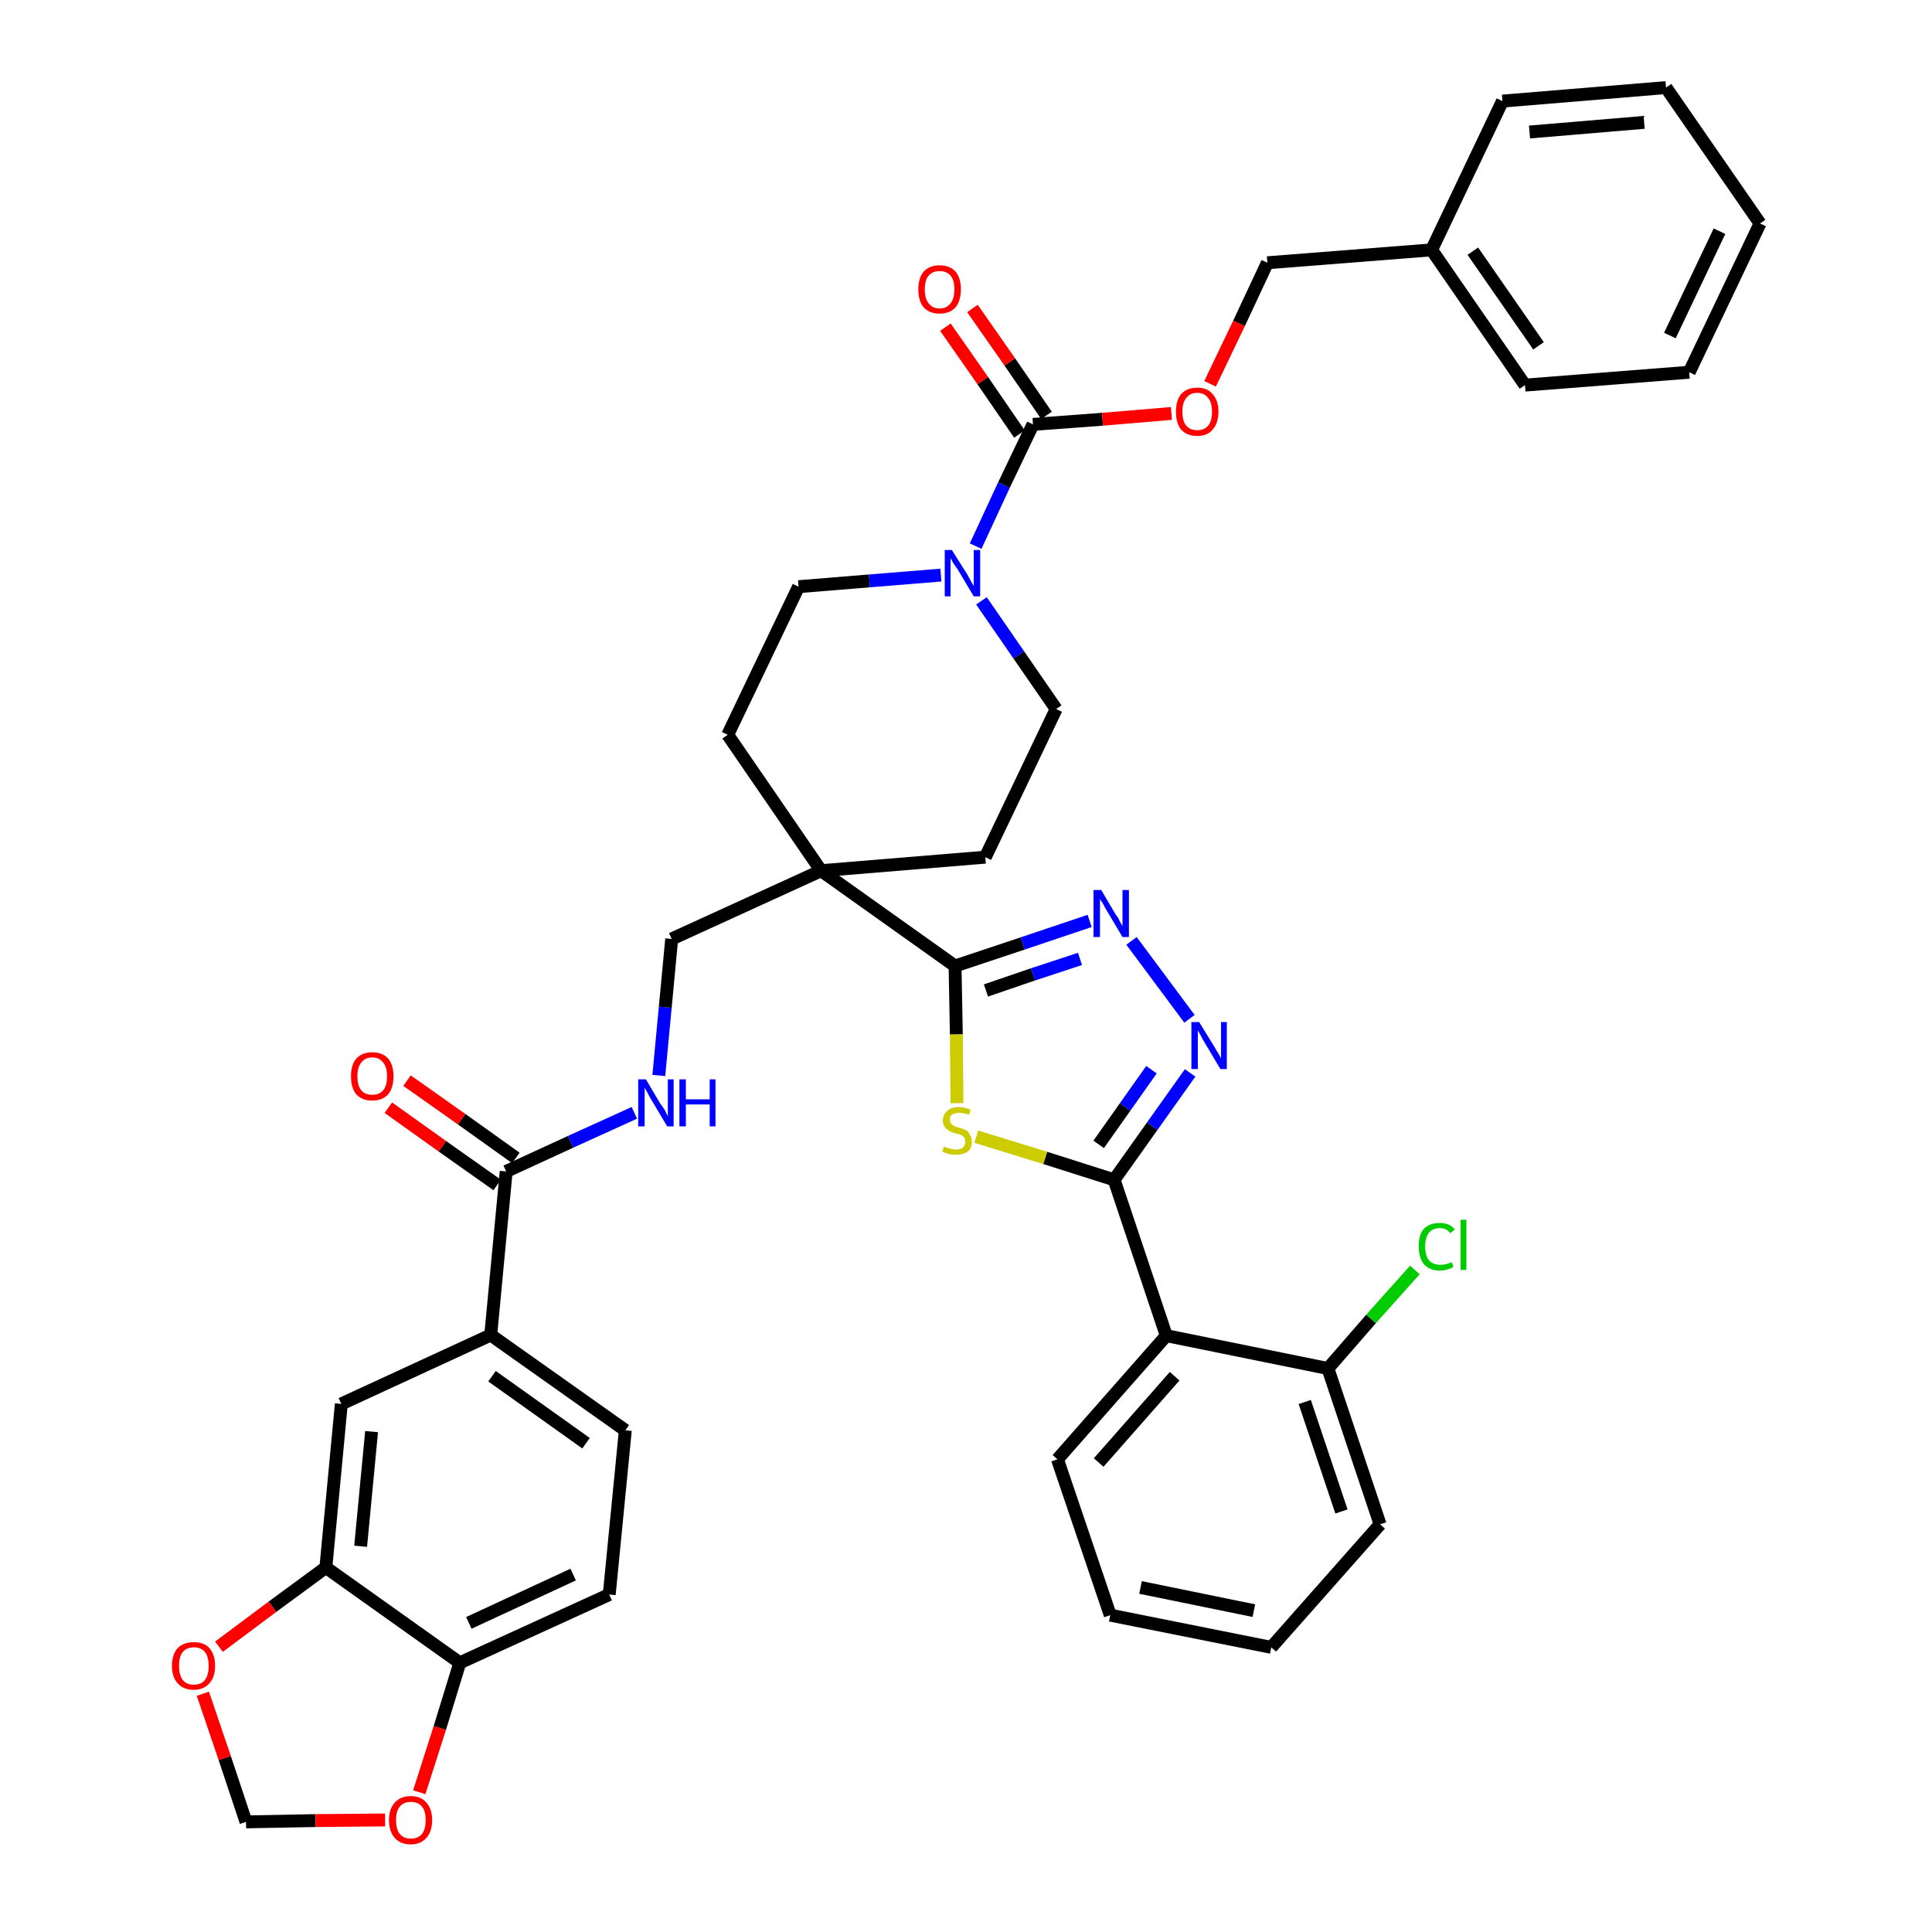 <?xml version='1.0' encoding='iso-8859-1'?>
<svg version='1.1' baseProfile='full'
              xmlns='http://www.w3.org/2000/svg'
                      xmlns:rdkit='http://www.rdkit.org/xml'
                      xmlns:xlink='http://www.w3.org/1999/xlink'
                  xml:space='preserve'
width='300px' height='300px' viewBox='0 0 300 300'>
<!-- END OF HEADER -->
<path class='bond-0 atom-0 atom-1' d='M 60.3,172.0 L 68.7,178.0' style='fill:none;fill-rule:evenodd;stroke:#FF0000;stroke-width:2.0px;stroke-linecap:butt;stroke-linejoin:miter;stroke-opacity:1' />
<path class='bond-0 atom-0 atom-1' d='M 68.7,178.0 L 77.2,184.0' style='fill:none;fill-rule:evenodd;stroke:#000000;stroke-width:2.0px;stroke-linecap:butt;stroke-linejoin:miter;stroke-opacity:1' />
<path class='bond-0 atom-0 atom-1' d='M 63.2,167.8 L 71.7,173.8' style='fill:none;fill-rule:evenodd;stroke:#FF0000;stroke-width:2.0px;stroke-linecap:butt;stroke-linejoin:miter;stroke-opacity:1' />
<path class='bond-0 atom-0 atom-1' d='M 71.7,173.8 L 80.1,179.8' style='fill:none;fill-rule:evenodd;stroke:#000000;stroke-width:2.0px;stroke-linecap:butt;stroke-linejoin:miter;stroke-opacity:1' />
<path class='bond-1 atom-1 atom-2' d='M 78.6,181.9 L 88.6,177.3' style='fill:none;fill-rule:evenodd;stroke:#000000;stroke-width:2.0px;stroke-linecap:butt;stroke-linejoin:miter;stroke-opacity:1' />
<path class='bond-1 atom-1 atom-2' d='M 88.6,177.3 L 98.5,172.8' style='fill:none;fill-rule:evenodd;stroke:#0000FF;stroke-width:2.0px;stroke-linecap:butt;stroke-linejoin:miter;stroke-opacity:1' />
<path class='bond-31 atom-1 atom-32' d='M 78.6,181.9 L 76.2,207.3' style='fill:none;fill-rule:evenodd;stroke:#000000;stroke-width:2.0px;stroke-linecap:butt;stroke-linejoin:miter;stroke-opacity:1' />
<path class='bond-2 atom-2 atom-3' d='M 102.3,167.0 L 103.3,156.4' style='fill:none;fill-rule:evenodd;stroke:#0000FF;stroke-width:2.0px;stroke-linecap:butt;stroke-linejoin:miter;stroke-opacity:1' />
<path class='bond-2 atom-2 atom-3' d='M 103.3,156.4 L 104.3,145.8' style='fill:none;fill-rule:evenodd;stroke:#000000;stroke-width:2.0px;stroke-linecap:butt;stroke-linejoin:miter;stroke-opacity:1' />
<path class='bond-3 atom-3 atom-4' d='M 104.3,145.8 L 127.5,135.2' style='fill:none;fill-rule:evenodd;stroke:#000000;stroke-width:2.0px;stroke-linecap:butt;stroke-linejoin:miter;stroke-opacity:1' />
<path class='bond-4 atom-4 atom-5' d='M 127.5,135.2 L 148.3,150.0' style='fill:none;fill-rule:evenodd;stroke:#000000;stroke-width:2.0px;stroke-linecap:butt;stroke-linejoin:miter;stroke-opacity:1' />
<path class='bond-16 atom-4 atom-17' d='M 127.5,135.2 L 113.0,114.1' style='fill:none;fill-rule:evenodd;stroke:#000000;stroke-width:2.0px;stroke-linecap:butt;stroke-linejoin:miter;stroke-opacity:1' />
<path class='bond-40 atom-31 atom-4' d='M 153.0,133.1 L 127.5,135.2' style='fill:none;fill-rule:evenodd;stroke:#000000;stroke-width:2.0px;stroke-linecap:butt;stroke-linejoin:miter;stroke-opacity:1' />
<path class='bond-5 atom-5 atom-6' d='M 148.3,150.0 L 158.8,146.5' style='fill:none;fill-rule:evenodd;stroke:#000000;stroke-width:2.0px;stroke-linecap:butt;stroke-linejoin:miter;stroke-opacity:1' />
<path class='bond-5 atom-5 atom-6' d='M 158.8,146.5 L 169.2,143.0' style='fill:none;fill-rule:evenodd;stroke:#0000FF;stroke-width:2.0px;stroke-linecap:butt;stroke-linejoin:miter;stroke-opacity:1' />
<path class='bond-5 atom-5 atom-6' d='M 153.1,153.8 L 160.4,151.3' style='fill:none;fill-rule:evenodd;stroke:#000000;stroke-width:2.0px;stroke-linecap:butt;stroke-linejoin:miter;stroke-opacity:1' />
<path class='bond-5 atom-5 atom-6' d='M 160.4,151.3 L 167.7,148.9' style='fill:none;fill-rule:evenodd;stroke:#0000FF;stroke-width:2.0px;stroke-linecap:butt;stroke-linejoin:miter;stroke-opacity:1' />
<path class='bond-42 atom-16 atom-5' d='M 148.6,171.3 L 148.5,160.6' style='fill:none;fill-rule:evenodd;stroke:#CCCC00;stroke-width:2.0px;stroke-linecap:butt;stroke-linejoin:miter;stroke-opacity:1' />
<path class='bond-42 atom-16 atom-5' d='M 148.5,160.6 L 148.3,150.0' style='fill:none;fill-rule:evenodd;stroke:#000000;stroke-width:2.0px;stroke-linecap:butt;stroke-linejoin:miter;stroke-opacity:1' />
<path class='bond-6 atom-6 atom-7' d='M 175.7,146.1 L 184.7,158.2' style='fill:none;fill-rule:evenodd;stroke:#0000FF;stroke-width:2.0px;stroke-linecap:butt;stroke-linejoin:miter;stroke-opacity:1' />
<path class='bond-7 atom-7 atom-8' d='M 184.8,166.6 L 178.9,174.9' style='fill:none;fill-rule:evenodd;stroke:#0000FF;stroke-width:2.0px;stroke-linecap:butt;stroke-linejoin:miter;stroke-opacity:1' />
<path class='bond-7 atom-7 atom-8' d='M 178.9,174.9 L 173.0,183.2' style='fill:none;fill-rule:evenodd;stroke:#000000;stroke-width:2.0px;stroke-linecap:butt;stroke-linejoin:miter;stroke-opacity:1' />
<path class='bond-7 atom-7 atom-8' d='M 178.8,166.1 L 174.7,171.9' style='fill:none;fill-rule:evenodd;stroke:#0000FF;stroke-width:2.0px;stroke-linecap:butt;stroke-linejoin:miter;stroke-opacity:1' />
<path class='bond-7 atom-7 atom-8' d='M 174.7,171.9 L 170.6,177.7' style='fill:none;fill-rule:evenodd;stroke:#000000;stroke-width:2.0px;stroke-linecap:butt;stroke-linejoin:miter;stroke-opacity:1' />
<path class='bond-8 atom-8 atom-9' d='M 173.0,183.2 L 181.1,207.4' style='fill:none;fill-rule:evenodd;stroke:#000000;stroke-width:2.0px;stroke-linecap:butt;stroke-linejoin:miter;stroke-opacity:1' />
<path class='bond-15 atom-8 atom-16' d='M 173.0,183.2 L 162.3,179.8' style='fill:none;fill-rule:evenodd;stroke:#000000;stroke-width:2.0px;stroke-linecap:butt;stroke-linejoin:miter;stroke-opacity:1' />
<path class='bond-15 atom-8 atom-16' d='M 162.3,179.8 L 151.6,176.5' style='fill:none;fill-rule:evenodd;stroke:#CCCC00;stroke-width:2.0px;stroke-linecap:butt;stroke-linejoin:miter;stroke-opacity:1' />
<path class='bond-9 atom-9 atom-10' d='M 181.1,207.4 L 164.2,226.6' style='fill:none;fill-rule:evenodd;stroke:#000000;stroke-width:2.0px;stroke-linecap:butt;stroke-linejoin:miter;stroke-opacity:1' />
<path class='bond-9 atom-9 atom-10' d='M 182.4,213.7 L 170.6,227.1' style='fill:none;fill-rule:evenodd;stroke:#000000;stroke-width:2.0px;stroke-linecap:butt;stroke-linejoin:miter;stroke-opacity:1' />
<path class='bond-45 atom-14 atom-9' d='M 206.2,212.5 L 181.1,207.4' style='fill:none;fill-rule:evenodd;stroke:#000000;stroke-width:2.0px;stroke-linecap:butt;stroke-linejoin:miter;stroke-opacity:1' />
<path class='bond-10 atom-10 atom-11' d='M 164.2,226.6 L 172.4,250.8' style='fill:none;fill-rule:evenodd;stroke:#000000;stroke-width:2.0px;stroke-linecap:butt;stroke-linejoin:miter;stroke-opacity:1' />
<path class='bond-11 atom-11 atom-12' d='M 172.4,250.8 L 197.4,255.8' style='fill:none;fill-rule:evenodd;stroke:#000000;stroke-width:2.0px;stroke-linecap:butt;stroke-linejoin:miter;stroke-opacity:1' />
<path class='bond-11 atom-11 atom-12' d='M 177.1,246.5 L 194.7,250.1' style='fill:none;fill-rule:evenodd;stroke:#000000;stroke-width:2.0px;stroke-linecap:butt;stroke-linejoin:miter;stroke-opacity:1' />
<path class='bond-12 atom-12 atom-13' d='M 197.4,255.8 L 214.3,236.7' style='fill:none;fill-rule:evenodd;stroke:#000000;stroke-width:2.0px;stroke-linecap:butt;stroke-linejoin:miter;stroke-opacity:1' />
<path class='bond-13 atom-13 atom-14' d='M 214.3,236.7 L 206.2,212.5' style='fill:none;fill-rule:evenodd;stroke:#000000;stroke-width:2.0px;stroke-linecap:butt;stroke-linejoin:miter;stroke-opacity:1' />
<path class='bond-13 atom-13 atom-14' d='M 208.3,234.7 L 202.6,217.7' style='fill:none;fill-rule:evenodd;stroke:#000000;stroke-width:2.0px;stroke-linecap:butt;stroke-linejoin:miter;stroke-opacity:1' />
<path class='bond-14 atom-14 atom-15' d='M 206.2,212.5 L 212.9,204.8' style='fill:none;fill-rule:evenodd;stroke:#000000;stroke-width:2.0px;stroke-linecap:butt;stroke-linejoin:miter;stroke-opacity:1' />
<path class='bond-14 atom-14 atom-15' d='M 212.9,204.8 L 219.7,197.2' style='fill:none;fill-rule:evenodd;stroke:#00CC00;stroke-width:2.0px;stroke-linecap:butt;stroke-linejoin:miter;stroke-opacity:1' />
<path class='bond-17 atom-17 atom-18' d='M 113.0,114.1 L 124.0,91.1' style='fill:none;fill-rule:evenodd;stroke:#000000;stroke-width:2.0px;stroke-linecap:butt;stroke-linejoin:miter;stroke-opacity:1' />
<path class='bond-18 atom-18 atom-19' d='M 124.0,91.1 L 135.0,90.2' style='fill:none;fill-rule:evenodd;stroke:#000000;stroke-width:2.0px;stroke-linecap:butt;stroke-linejoin:miter;stroke-opacity:1' />
<path class='bond-18 atom-18 atom-19' d='M 135.0,90.2 L 146.1,89.3' style='fill:none;fill-rule:evenodd;stroke:#0000FF;stroke-width:2.0px;stroke-linecap:butt;stroke-linejoin:miter;stroke-opacity:1' />
<path class='bond-19 atom-19 atom-20' d='M 151.5,84.8 L 155.9,75.3' style='fill:none;fill-rule:evenodd;stroke:#0000FF;stroke-width:2.0px;stroke-linecap:butt;stroke-linejoin:miter;stroke-opacity:1' />
<path class='bond-19 atom-19 atom-20' d='M 155.9,75.3 L 160.4,65.9' style='fill:none;fill-rule:evenodd;stroke:#000000;stroke-width:2.0px;stroke-linecap:butt;stroke-linejoin:miter;stroke-opacity:1' />
<path class='bond-29 atom-19 atom-30' d='M 152.4,93.3 L 158.2,101.7' style='fill:none;fill-rule:evenodd;stroke:#0000FF;stroke-width:2.0px;stroke-linecap:butt;stroke-linejoin:miter;stroke-opacity:1' />
<path class='bond-29 atom-19 atom-30' d='M 158.2,101.7 L 164.0,110.1' style='fill:none;fill-rule:evenodd;stroke:#000000;stroke-width:2.0px;stroke-linecap:butt;stroke-linejoin:miter;stroke-opacity:1' />
<path class='bond-20 atom-20 atom-21' d='M 162.5,64.5 L 156.8,56.2' style='fill:none;fill-rule:evenodd;stroke:#000000;stroke-width:2.0px;stroke-linecap:butt;stroke-linejoin:miter;stroke-opacity:1' />
<path class='bond-20 atom-20 atom-21' d='M 156.8,56.2 L 151.0,47.9' style='fill:none;fill-rule:evenodd;stroke:#FF0000;stroke-width:2.0px;stroke-linecap:butt;stroke-linejoin:miter;stroke-opacity:1' />
<path class='bond-20 atom-20 atom-21' d='M 158.3,67.4 L 152.6,59.1' style='fill:none;fill-rule:evenodd;stroke:#000000;stroke-width:2.0px;stroke-linecap:butt;stroke-linejoin:miter;stroke-opacity:1' />
<path class='bond-20 atom-20 atom-21' d='M 152.6,59.1 L 146.8,50.8' style='fill:none;fill-rule:evenodd;stroke:#FF0000;stroke-width:2.0px;stroke-linecap:butt;stroke-linejoin:miter;stroke-opacity:1' />
<path class='bond-21 atom-20 atom-22' d='M 160.4,65.9 L 171.2,65.1' style='fill:none;fill-rule:evenodd;stroke:#000000;stroke-width:2.0px;stroke-linecap:butt;stroke-linejoin:miter;stroke-opacity:1' />
<path class='bond-21 atom-20 atom-22' d='M 171.2,65.1 L 181.9,64.2' style='fill:none;fill-rule:evenodd;stroke:#FF0000;stroke-width:2.0px;stroke-linecap:butt;stroke-linejoin:miter;stroke-opacity:1' />
<path class='bond-22 atom-22 atom-23' d='M 187.9,59.6 L 192.4,50.2' style='fill:none;fill-rule:evenodd;stroke:#FF0000;stroke-width:2.0px;stroke-linecap:butt;stroke-linejoin:miter;stroke-opacity:1' />
<path class='bond-22 atom-22 atom-23' d='M 192.4,50.2 L 196.8,40.8' style='fill:none;fill-rule:evenodd;stroke:#000000;stroke-width:2.0px;stroke-linecap:butt;stroke-linejoin:miter;stroke-opacity:1' />
<path class='bond-23 atom-23 atom-24' d='M 196.8,40.8 L 222.3,38.8' style='fill:none;fill-rule:evenodd;stroke:#000000;stroke-width:2.0px;stroke-linecap:butt;stroke-linejoin:miter;stroke-opacity:1' />
<path class='bond-24 atom-24 atom-25' d='M 222.3,38.8 L 236.8,59.8' style='fill:none;fill-rule:evenodd;stroke:#000000;stroke-width:2.0px;stroke-linecap:butt;stroke-linejoin:miter;stroke-opacity:1' />
<path class='bond-24 atom-24 atom-25' d='M 228.7,39.0 L 238.9,53.7' style='fill:none;fill-rule:evenodd;stroke:#000000;stroke-width:2.0px;stroke-linecap:butt;stroke-linejoin:miter;stroke-opacity:1' />
<path class='bond-43 atom-29 atom-24' d='M 233.3,15.7 L 222.3,38.8' style='fill:none;fill-rule:evenodd;stroke:#000000;stroke-width:2.0px;stroke-linecap:butt;stroke-linejoin:miter;stroke-opacity:1' />
<path class='bond-25 atom-25 atom-26' d='M 236.8,59.8 L 262.3,57.8' style='fill:none;fill-rule:evenodd;stroke:#000000;stroke-width:2.0px;stroke-linecap:butt;stroke-linejoin:miter;stroke-opacity:1' />
<path class='bond-26 atom-26 atom-27' d='M 262.3,57.8 L 273.3,34.7' style='fill:none;fill-rule:evenodd;stroke:#000000;stroke-width:2.0px;stroke-linecap:butt;stroke-linejoin:miter;stroke-opacity:1' />
<path class='bond-26 atom-26 atom-27' d='M 259.3,52.1 L 267.0,35.9' style='fill:none;fill-rule:evenodd;stroke:#000000;stroke-width:2.0px;stroke-linecap:butt;stroke-linejoin:miter;stroke-opacity:1' />
<path class='bond-27 atom-27 atom-28' d='M 273.3,34.7 L 258.7,13.6' style='fill:none;fill-rule:evenodd;stroke:#000000;stroke-width:2.0px;stroke-linecap:butt;stroke-linejoin:miter;stroke-opacity:1' />
<path class='bond-28 atom-28 atom-29' d='M 258.7,13.6 L 233.3,15.7' style='fill:none;fill-rule:evenodd;stroke:#000000;stroke-width:2.0px;stroke-linecap:butt;stroke-linejoin:miter;stroke-opacity:1' />
<path class='bond-28 atom-28 atom-29' d='M 255.3,19.0 L 237.5,20.5' style='fill:none;fill-rule:evenodd;stroke:#000000;stroke-width:2.0px;stroke-linecap:butt;stroke-linejoin:miter;stroke-opacity:1' />
<path class='bond-30 atom-30 atom-31' d='M 164.0,110.1 L 153.0,133.1' style='fill:none;fill-rule:evenodd;stroke:#000000;stroke-width:2.0px;stroke-linecap:butt;stroke-linejoin:miter;stroke-opacity:1' />
<path class='bond-32 atom-32 atom-33' d='M 76.2,207.3 L 97.1,222.1' style='fill:none;fill-rule:evenodd;stroke:#000000;stroke-width:2.0px;stroke-linecap:butt;stroke-linejoin:miter;stroke-opacity:1' />
<path class='bond-32 atom-32 atom-33' d='M 76.4,213.7 L 91.0,224.1' style='fill:none;fill-rule:evenodd;stroke:#000000;stroke-width:2.0px;stroke-linecap:butt;stroke-linejoin:miter;stroke-opacity:1' />
<path class='bond-41 atom-37 atom-32' d='M 53.0,218.0 L 76.2,207.3' style='fill:none;fill-rule:evenodd;stroke:#000000;stroke-width:2.0px;stroke-linecap:butt;stroke-linejoin:miter;stroke-opacity:1' />
<path class='bond-33 atom-33 atom-34' d='M 97.1,222.1 L 94.6,247.6' style='fill:none;fill-rule:evenodd;stroke:#000000;stroke-width:2.0px;stroke-linecap:butt;stroke-linejoin:miter;stroke-opacity:1' />
<path class='bond-34 atom-34 atom-35' d='M 94.6,247.6 L 71.4,258.2' style='fill:none;fill-rule:evenodd;stroke:#000000;stroke-width:2.0px;stroke-linecap:butt;stroke-linejoin:miter;stroke-opacity:1' />
<path class='bond-34 atom-34 atom-35' d='M 89.0,244.5 L 72.8,252.0' style='fill:none;fill-rule:evenodd;stroke:#000000;stroke-width:2.0px;stroke-linecap:butt;stroke-linejoin:miter;stroke-opacity:1' />
<path class='bond-35 atom-35 atom-36' d='M 71.4,258.2 L 50.6,243.4' style='fill:none;fill-rule:evenodd;stroke:#000000;stroke-width:2.0px;stroke-linecap:butt;stroke-linejoin:miter;stroke-opacity:1' />
<path class='bond-44 atom-40 atom-35' d='M 65.1,278.3 L 68.3,268.3' style='fill:none;fill-rule:evenodd;stroke:#FF0000;stroke-width:2.0px;stroke-linecap:butt;stroke-linejoin:miter;stroke-opacity:1' />
<path class='bond-44 atom-40 atom-35' d='M 68.3,268.3 L 71.4,258.2' style='fill:none;fill-rule:evenodd;stroke:#000000;stroke-width:2.0px;stroke-linecap:butt;stroke-linejoin:miter;stroke-opacity:1' />
<path class='bond-36 atom-36 atom-37' d='M 50.6,243.4 L 53.0,218.0' style='fill:none;fill-rule:evenodd;stroke:#000000;stroke-width:2.0px;stroke-linecap:butt;stroke-linejoin:miter;stroke-opacity:1' />
<path class='bond-36 atom-36 atom-37' d='M 56.0,240.1 L 57.7,222.3' style='fill:none;fill-rule:evenodd;stroke:#000000;stroke-width:2.0px;stroke-linecap:butt;stroke-linejoin:miter;stroke-opacity:1' />
<path class='bond-37 atom-36 atom-38' d='M 50.6,243.4 L 42.3,249.5' style='fill:none;fill-rule:evenodd;stroke:#000000;stroke-width:2.0px;stroke-linecap:butt;stroke-linejoin:miter;stroke-opacity:1' />
<path class='bond-37 atom-36 atom-38' d='M 42.3,249.5 L 34.0,255.7' style='fill:none;fill-rule:evenodd;stroke:#FF0000;stroke-width:2.0px;stroke-linecap:butt;stroke-linejoin:miter;stroke-opacity:1' />
<path class='bond-38 atom-38 atom-39' d='M 31.5,263.0 L 34.9,273.0' style='fill:none;fill-rule:evenodd;stroke:#FF0000;stroke-width:2.0px;stroke-linecap:butt;stroke-linejoin:miter;stroke-opacity:1' />
<path class='bond-38 atom-38 atom-39' d='M 34.9,273.0 L 38.2,282.9' style='fill:none;fill-rule:evenodd;stroke:#000000;stroke-width:2.0px;stroke-linecap:butt;stroke-linejoin:miter;stroke-opacity:1' />
<path class='bond-39 atom-39 atom-40' d='M 38.2,282.9 L 49.0,282.7' style='fill:none;fill-rule:evenodd;stroke:#000000;stroke-width:2.0px;stroke-linecap:butt;stroke-linejoin:miter;stroke-opacity:1' />
<path class='bond-39 atom-39 atom-40' d='M 49.0,282.7 L 59.8,282.6' style='fill:none;fill-rule:evenodd;stroke:#FF0000;stroke-width:2.0px;stroke-linecap:butt;stroke-linejoin:miter;stroke-opacity:1' />
<path  class='atom-0' d='M 54.5 167.1
Q 54.5 165.4, 55.3 164.4
Q 56.2 163.4, 57.8 163.4
Q 59.4 163.4, 60.3 164.4
Q 61.1 165.4, 61.1 167.1
Q 61.1 168.9, 60.3 169.9
Q 59.4 170.9, 57.8 170.9
Q 56.2 170.9, 55.3 169.9
Q 54.5 168.9, 54.5 167.1
M 57.8 170.0
Q 58.9 170.0, 59.5 169.3
Q 60.1 168.6, 60.1 167.1
Q 60.1 165.7, 59.5 165.0
Q 58.9 164.2, 57.8 164.2
Q 56.7 164.2, 56.1 165.0
Q 55.5 165.7, 55.5 167.1
Q 55.5 168.6, 56.1 169.3
Q 56.7 170.0, 57.8 170.0
' fill='#FF0000'/>
<path  class='atom-2' d='M 100.3 167.6
L 102.6 171.5
Q 102.9 171.8, 103.3 172.5
Q 103.6 173.2, 103.7 173.3
L 103.7 167.6
L 104.6 167.6
L 104.6 174.9
L 103.6 174.9
L 101.1 170.7
Q 100.8 170.2, 100.5 169.6
Q 100.2 169.1, 100.1 168.9
L 100.1 174.9
L 99.1 174.9
L 99.1 167.6
L 100.3 167.6
' fill='#0000FF'/>
<path  class='atom-2' d='M 105.5 167.6
L 106.5 167.6
L 106.5 170.7
L 110.2 170.7
L 110.2 167.6
L 111.1 167.6
L 111.1 174.9
L 110.2 174.9
L 110.2 171.5
L 106.5 171.5
L 106.5 174.9
L 105.5 174.9
L 105.5 167.6
' fill='#0000FF'/>
<path  class='atom-6' d='M 171.0 138.2
L 173.3 142.1
Q 173.6 142.4, 173.9 143.1
Q 174.3 143.8, 174.3 143.8
L 174.3 138.2
L 175.3 138.2
L 175.3 145.5
L 174.3 145.5
L 171.8 141.3
Q 171.5 140.8, 171.2 140.2
Q 170.8 139.7, 170.8 139.5
L 170.8 145.5
L 169.8 145.5
L 169.8 138.2
L 171.0 138.2
' fill='#0000FF'/>
<path  class='atom-7' d='M 186.2 158.7
L 188.6 162.6
Q 188.8 163.0, 189.2 163.6
Q 189.6 164.3, 189.6 164.4
L 189.6 158.7
L 190.5 158.7
L 190.5 166.0
L 189.5 166.0
L 187.0 161.8
Q 186.7 161.3, 186.4 160.7
Q 186.1 160.2, 186.0 160.0
L 186.0 166.0
L 185.0 166.0
L 185.0 158.7
L 186.2 158.7
' fill='#0000FF'/>
<path  class='atom-15' d='M 220.3 193.5
Q 220.3 191.7, 221.1 190.8
Q 222.0 189.9, 223.6 189.9
Q 225.1 189.9, 225.9 190.9
L 225.2 191.5
Q 224.6 190.7, 223.6 190.7
Q 222.5 190.7, 221.9 191.4
Q 221.3 192.2, 221.3 193.5
Q 221.3 195.0, 221.9 195.7
Q 222.5 196.4, 223.7 196.4
Q 224.5 196.4, 225.4 196.0
L 225.7 196.7
Q 225.3 197.0, 224.8 197.1
Q 224.2 197.3, 223.6 197.3
Q 222.0 197.3, 221.1 196.3
Q 220.3 195.3, 220.3 193.5
' fill='#00CC00'/>
<path  class='atom-15' d='M 226.8 189.4
L 227.7 189.4
L 227.7 197.2
L 226.8 197.2
L 226.8 189.4
' fill='#00CC00'/>
<path  class='atom-16' d='M 146.6 178.0
Q 146.6 178.1, 147.0 178.2
Q 147.3 178.3, 147.7 178.4
Q 148.1 178.5, 148.4 178.5
Q 149.1 178.5, 149.5 178.2
Q 149.9 177.8, 149.9 177.3
Q 149.9 176.9, 149.7 176.6
Q 149.5 176.4, 149.2 176.2
Q 148.9 176.1, 148.4 176.0
Q 147.7 175.8, 147.4 175.6
Q 147.0 175.4, 146.7 175.0
Q 146.4 174.6, 146.4 174.0
Q 146.4 173.1, 147.1 172.5
Q 147.7 171.9, 148.9 171.9
Q 149.7 171.9, 150.7 172.3
L 150.5 173.1
Q 149.6 172.8, 148.9 172.8
Q 148.2 172.8, 147.8 173.1
Q 147.5 173.3, 147.5 173.8
Q 147.5 174.2, 147.7 174.5
Q 147.9 174.7, 148.1 174.8
Q 148.4 175.0, 148.9 175.1
Q 149.6 175.3, 150.0 175.5
Q 150.4 175.7, 150.6 176.2
Q 150.9 176.6, 150.9 177.3
Q 150.9 178.3, 150.3 178.8
Q 149.6 179.3, 148.5 179.3
Q 147.8 179.3, 147.3 179.2
Q 146.9 179.1, 146.3 178.8
L 146.6 178.0
' fill='#CCCC00'/>
<path  class='atom-19' d='M 147.8 85.4
L 150.2 89.2
Q 150.4 89.6, 150.8 90.3
Q 151.2 91.0, 151.2 91.0
L 151.2 85.4
L 152.2 85.4
L 152.2 92.6
L 151.2 92.6
L 148.7 88.4
Q 148.4 88.0, 148.0 87.4
Q 147.7 86.8, 147.6 86.7
L 147.6 92.6
L 146.7 92.6
L 146.7 85.4
L 147.8 85.4
' fill='#0000FF'/>
<path  class='atom-21' d='M 142.6 44.9
Q 142.6 43.2, 143.4 42.2
Q 144.3 41.2, 145.9 41.2
Q 147.5 41.2, 148.4 42.2
Q 149.2 43.2, 149.2 44.9
Q 149.2 46.7, 148.4 47.7
Q 147.5 48.7, 145.9 48.7
Q 144.3 48.7, 143.4 47.7
Q 142.6 46.7, 142.6 44.9
M 145.9 47.9
Q 147.0 47.9, 147.6 47.1
Q 148.2 46.4, 148.2 44.9
Q 148.2 43.5, 147.6 42.8
Q 147.0 42.1, 145.9 42.1
Q 144.8 42.1, 144.2 42.8
Q 143.6 43.5, 143.6 44.9
Q 143.6 46.4, 144.2 47.1
Q 144.8 47.9, 145.9 47.9
' fill='#FF0000'/>
<path  class='atom-22' d='M 182.6 63.9
Q 182.6 62.2, 183.4 61.2
Q 184.3 60.2, 185.9 60.2
Q 187.5 60.2, 188.3 61.2
Q 189.2 62.2, 189.2 63.9
Q 189.2 65.7, 188.3 66.7
Q 187.5 67.7, 185.9 67.7
Q 184.3 67.7, 183.4 66.7
Q 182.6 65.7, 182.6 63.9
M 185.9 66.8
Q 187.0 66.8, 187.6 66.1
Q 188.2 65.4, 188.2 63.9
Q 188.2 62.5, 187.6 61.8
Q 187.0 61.0, 185.9 61.0
Q 184.8 61.0, 184.2 61.8
Q 183.6 62.5, 183.6 63.9
Q 183.6 65.4, 184.2 66.1
Q 184.8 66.8, 185.9 66.8
' fill='#FF0000'/>
<path  class='atom-38' d='M 26.7 258.7
Q 26.7 256.9, 27.6 255.9
Q 28.5 255.0, 30.1 255.0
Q 31.7 255.0, 32.5 255.9
Q 33.4 256.9, 33.4 258.7
Q 33.4 260.4, 32.5 261.4
Q 31.6 262.4, 30.1 262.4
Q 28.5 262.4, 27.6 261.4
Q 26.7 260.4, 26.7 258.7
M 30.1 261.6
Q 31.2 261.6, 31.8 260.9
Q 32.4 260.1, 32.4 258.7
Q 32.4 257.2, 31.8 256.5
Q 31.2 255.8, 30.1 255.8
Q 29.0 255.8, 28.4 256.5
Q 27.8 257.2, 27.8 258.7
Q 27.8 260.1, 28.4 260.9
Q 29.0 261.6, 30.1 261.6
' fill='#FF0000'/>
<path  class='atom-40' d='M 60.4 282.6
Q 60.4 280.9, 61.3 279.9
Q 62.2 278.9, 63.8 278.9
Q 65.4 278.9, 66.2 279.9
Q 67.1 280.9, 67.1 282.6
Q 67.1 284.4, 66.2 285.4
Q 65.3 286.4, 63.8 286.4
Q 62.2 286.4, 61.3 285.4
Q 60.4 284.4, 60.4 282.6
M 63.8 285.5
Q 64.9 285.5, 65.5 284.8
Q 66.1 284.1, 66.1 282.6
Q 66.1 281.2, 65.5 280.5
Q 64.9 279.8, 63.8 279.8
Q 62.7 279.8, 62.1 280.5
Q 61.5 281.2, 61.5 282.6
Q 61.5 284.1, 62.1 284.8
Q 62.7 285.5, 63.8 285.5
' fill='#FF0000'/>
</svg>
